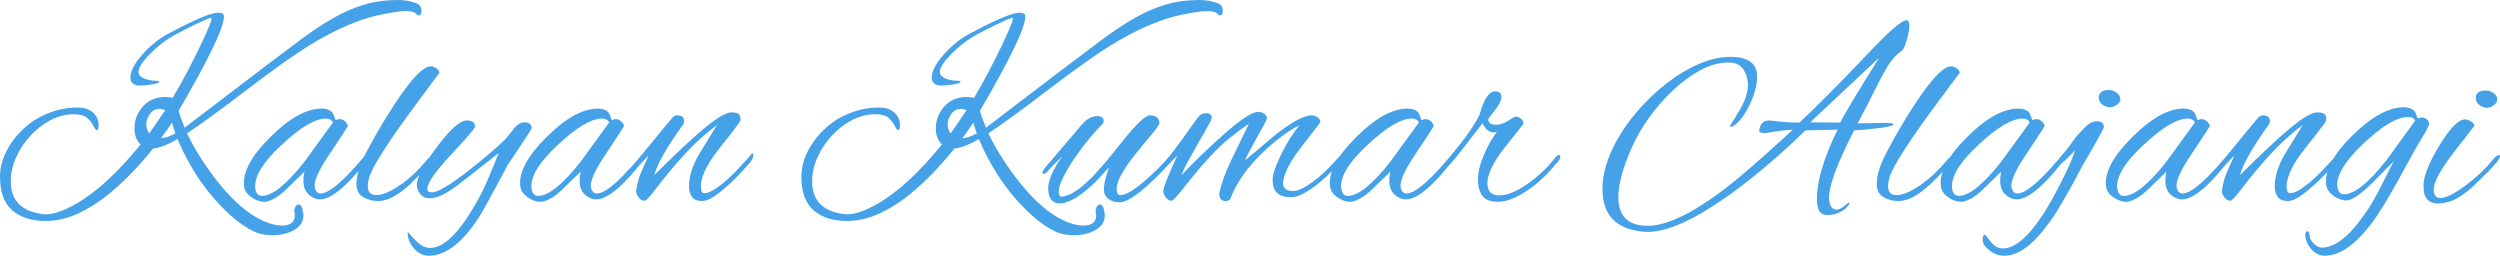 <svg xmlns="http://www.w3.org/2000/svg" viewBox="0 4.05 463.9 47.45" data-asc="0.825" width="463.9" height="47.45"><defs/><g fill="#45a1e8"><g transform="translate(0, 0)"><path d="M50.55 47.70Q48.60 47.70 47.10 47Q44.95 45.95 42.85 44.08Q40.75 42.20 38.85 39.85Q36.95 37.50 35.45 34.90Q33.95 32.30 32.95 29.85Q30.20 31.45 28.40 31.60Q27 33.40 24.85 35.70Q22.70 38 20.07 40.15Q17.45 42.30 14.48 43.67Q11.50 45.05 8.45 45.05Q4.55 45.05 2.27 43.08Q0 41.10 0 36.85Q0 34.50 1.15 32.20Q2.30 29.90 4.25 28.05Q6.20 26.20 8.50 25.25Q11.35 24 14.45 24Q16.20 24 17.25 24.93Q18.30 25.85 18.30 27.30Q18.30 27.95 18.10 28.15Q18.05 28.20 17.95 28.20Q17.80 28.20 17.55 27.80Q16.75 26.25 15.95 25.75Q15.15 25.25 13.70 25.25Q11.50 25.25 9.43 26.32Q7.35 27.40 5.68 29.20Q4 31 3.00 33.23Q2 35.45 2 37.70Q2 43.10 8.10 43.80Q10.40 44 14.15 41.85Q19.75 38.65 26.10 30.85Q24.95 29.80 24.95 27.85Q24.95 25.70 26.40 23.95Q28 22.05 30.65 22.05Q31.40 22.05 32.05 22.20Q33.40 19.90 34.65 17.55Q35.90 15.20 37.05 12.80Q39.25 8.25 39.25 7.50Q39.25 7.40 39.20 7.40Q39.05 7.30 38 7.77Q36.95 8.25 35.55 8.92Q34.15 9.60 32.95 10.25Q31.75 10.90 31.30 11.20Q29.60 12.30 27.90 14Q25.70 16.20 25.70 17.40Q25.70 17.95 26.20 18.30Q27.25 19.05 29.30 19.05Q29.55 19.15 29.55 19.25Q29.55 19.50 27.95 19.75Q26.35 20 25.45 19.90Q24.20 19.60 24.20 18.45Q24.20 16.70 26.35 14.25Q28.50 11.80 31.05 10.40Q38.50 6.40 40.50 6.40Q41 6.40 41.35 6.60Q41.55 6.75 41.55 7.15Q41.55 10.20 33.15 24.60Q33.30 25.20 33.58 25.98Q33.85 26.75 34.25 27.75L49.15 16.40Q52.90 13.55 56 11.25Q59.10 8.95 61.93 7.35Q64.75 5.75 67.63 4.90Q70.50 4.05 73.85 4.05Q75.70 4.05 77.25 4.65Q78.20 5 78.20 6.05Q78.20 6.90 77.70 6.90Q77.45 6.90 77.20 6.60Q76.75 6.10 75.30 6.10Q74.50 6.10 73.20 6.30Q71.90 6.50 70.05 6.90Q67.20 7.55 64.03 8.95Q60.85 10.35 57.35 12.50Q52.95 15.25 45.35 21.05Q41.50 24 38.83 25.92Q36.15 27.85 34.70 28.80Q35.80 31.10 37.38 33.55Q38.95 36 40.80 38.27Q42.65 40.55 44.70 42.33Q46.75 44.10 48.75 45Q50.70 45.90 52.30 45.90Q54.70 45.90 54.70 44.05Q54.70 43.95 54.70 43.80Q54.70 43.65 54.65 43.55Q54.65 43.45 54.63 43.38Q54.60 43.30 54.60 43.25Q54.60 42.75 54.85 42.38Q55.10 42 55.40 42Q56.05 42 56.25 43.55Q56.30 43.65 56.30 43.80Q56.30 43.95 56.30 44.05Q56.30 45.25 55.45 46.08Q54.60 46.90 53.30 47.30Q52 47.70 50.55 47.70M27.70 28.80L28.05 28.30Q28.45 27.70 29.13 26.75Q29.80 25.80 30.65 24.50Q30.05 24.25 29.60 24.25Q28.55 24.25 27.85 25.15Q27.15 26.05 27.15 27.15Q27.15 28.10 27.70 28.80M29.90 29.65Q30.40 29.65 30.55 29.60Q31.20 29.50 32.55 28.80Q32.35 28.20 32.17 27.70Q32 27.20 31.90 26.80Q31.55 27.35 31.05 28.07Q30.55 28.80 29.90 29.65ZM49.05 41.50Q47.85 41.50 46.65 40.65Q45.45 39.80 45.30 38.65Q44.80 34.80 50.15 29.50Q55.45 24.20 59.70 24.20Q60.85 24.20 61.50 24.75Q61.85 25.10 62.03 25.70Q62.20 26.30 62.30 26.30Q62.50 26.30 62.65 26.23Q62.80 26.15 63 26.15Q63.60 26.15 64.05 26.60Q64.50 27.05 64.55 27.40Q64.60 27.50 61.35 32.35Q58.10 37.10 58.40 38.80Q58.65 39.95 59.50 39.95Q62.10 39.95 69 31.35Q69.15 31.15 69.30 31.15Q69.55 31.15 69.55 31.50Q69.55 31.90 69.10 32.50Q62.75 41.05 59.35 41.05Q58.90 41.05 58.50 40.90Q56.30 40.05 56.30 37.60Q56.30 36.75 56.50 35.90L53.40 38.90Q52 40.30 50.88 40.90Q49.75 41.50 49.05 41.50M48.60 40.40Q51.50 40.40 56.50 34.05L61.80 26.75Q61.40 26.05 60.50 26.05Q57.45 26.05 52.25 30.95Q46.85 35.95 47.40 39.20Q47.65 40.40 48.60 40.40ZM70.10 41.35Q68.65 41.35 67.40 40.63Q66.15 39.90 66.15 38.20Q66.15 35.85 67.83 32.60Q69.50 29.35 71.65 25.85Q77.50 16.35 79.95 16.35Q80.45 16.35 80.98 16.72Q81.50 17.10 81.55 17.55L78.05 22.25Q76.00 25 74.35 27.32Q72.70 29.65 71.50 31.50Q70.90 32.45 70.15 33.65Q69.40 34.85 68.83 36.13Q68.25 37.40 68.25 38.70Q68.25 39.30 68.60 39.77Q68.95 40.25 69.85 40.25Q71.45 40.25 74.05 38.52Q76.65 36.80 79.20 33.75Q79.45 33.45 79.75 33.20Q80.05 32.95 80.25 32.95Q80.50 32.95 80.50 33.25Q80.50 33.40 80.18 33.83Q79.85 34.25 79.65 34.50L78.45 35.85Q77.45 36.95 76.08 38.25Q74.70 39.55 73.18 40.45Q71.65 41.35 70.10 41.35ZM79.60 51.50Q78.00 51.50 76.80 50.15Q75.60 48.75 75.65 47.05Q76.25 47.80 77.25 48.80Q78.55 50.05 79.80 50.05Q82.65 50.05 85.95 45.50Q87.10 43.90 88.33 41.77Q89.55 39.65 90.65 37.05L92.55 32.45L85.20 38.20Q81.80 40.85 79.75 40.85Q78.65 40.85 78.00 40.05Q77.35 39.25 77.35 38.40Q77.35 36.25 81.05 31.35Q84.75 26.40 86.60 26.40Q88.15 26.40 88.15 27.55Q88.15 28 83.70 32.75Q79.30 37.45 79.30 39.10Q79.30 39.75 80.15 39.75Q81.75 39.75 87.10 35.60Q89.30 33.85 91.00 32.40Q92.70 30.95 93.85 29.80Q94.25 29.30 94.65 28.82Q95.05 28.35 95.40 27.85Q96.35 26.75 97.30 26.75Q98.65 26.75 98.65 27.85Q98.65 28.05 96.55 31.15Q95.45 32.85 94.80 33.77Q94.15 34.70 94.05 34.95Q92.50 37.95 89.30 43.70Q84.45 51.50 79.60 51.50ZM100.30 41.50Q99.10 41.50 97.90 40.65Q96.70 39.80 96.55 38.65Q96.05 34.80 101.40 29.50Q106.70 24.20 110.95 24.20Q112.10 24.20 112.75 24.75Q113.10 25.10 113.28 25.70Q113.45 26.30 113.55 26.30Q113.75 26.30 113.90 26.23Q114.05 26.15 114.25 26.15Q114.85 26.15 115.30 26.60Q115.75 27.05 115.80 27.40Q115.85 27.50 112.60 32.35Q109.35 37.10 109.65 38.80Q109.90 39.95 110.75 39.95Q113.35 39.95 120.25 31.35Q120.40 31.15 120.55 31.15Q120.80 31.15 120.80 31.50Q120.80 31.90 120.35 32.50Q114.00 41.05 110.60 41.05Q110.15 41.05 109.75 40.90Q107.55 40.05 107.55 37.60Q107.55 36.75 107.75 35.90L104.65 38.90Q103.25 40.30 102.13 40.90Q101.00 41.50 100.30 41.50M99.85 40.40Q102.75 40.40 107.75 34.05L113.05 26.75Q112.65 26.05 111.75 26.05Q108.70 26.05 103.50 30.95Q98.10 35.95 98.65 39.20Q98.90 40.40 99.85 40.40ZM130.30 41.35Q128.95 41.35 128.40 40.58Q127.85 39.80 127.85 38.65Q127.85 35.75 129.85 32.45L133.05 27.25Q129.65 29.75 126.30 33.50Q125.40 34.50 124.28 35.85Q123.15 37.20 121.80 38.95Q120.00 41.30 119.65 41.30Q118.95 41.30 118.50 40.67Q118.05 40.05 118.05 39.55Q118.05 39.15 118.30 38.08Q118.55 37 118.90 36.20Q119.25 35.35 119.63 34.52Q120.00 33.70 120.35 32.90L117.35 36.05Q117.25 36.15 116.75 36.65Q116.25 37.15 115.95 37.15Q115.70 37.15 115.70 36.80Q115.70 36.70 115.78 36.52Q115.85 36.35 116.10 36.10Q116.85 35.35 117.65 34.50Q118.45 33.65 119.30 32.55Q119.75 32 120.65 30.88Q121.55 29.75 122.63 28.45Q123.70 27.15 124.65 26.05Q124.90 25.70 125.20 25.57Q125.50 25.45 125.60 25.45Q126.95 25.45 126.95 26.50Q126.95 26.80 126.80 27.10Q122.30 33.30 121.40 36.55Q127.20 30.75 130.73 27.82Q134.25 24.90 135.75 24.90Q136.55 24.90 136.98 25.15Q137.40 25.40 137.40 26.10Q137.40 26.35 137.35 26.50Q137.20 26.85 135.30 29.30Q134.15 30.70 133.28 31.85Q132.40 33 131.85 33.85Q130.95 35.25 130.50 36.48Q130.05 37.70 130.05 38.55Q130.05 38.90 130.15 39.40Q130.25 39.90 130.75 39.90Q131.90 39.90 134.35 37.90Q135.50 36.90 136.50 35.88Q137.50 34.85 138.40 33.85Q138.60 33.65 139.05 33.08Q139.50 32.50 139.60 32.50Q139.80 32.50 139.80 32.90Q139.80 33.10 139.58 33.58Q139.35 34.05 139.10 34.30Q138.55 34.95 137.48 36.10Q136.40 37.25 135.08 38.45Q133.75 39.65 132.50 40.50Q131.25 41.35 130.30 41.35ZM199.25 47.70Q197.30 47.70 195.80 47Q193.65 45.95 191.55 44.08Q189.45 42.20 187.55 39.85Q185.65 37.50 184.15 34.90Q182.65 32.30 181.65 29.85Q178.90 31.45 177.10 31.60Q175.70 33.40 173.55 35.70Q171.40 38 168.78 40.15Q166.15 42.30 163.18 43.67Q160.20 45.05 157.15 45.05Q153.25 45.05 150.98 43.08Q148.70 41.10 148.70 36.85Q148.70 34.50 149.85 32.20Q151.00 29.90 152.95 28.05Q154.90 26.20 157.20 25.25Q160.05 24 163.15 24Q164.90 24 165.95 24.93Q167.00 25.85 167.00 27.30Q167.00 27.95 166.80 28.15Q166.75 28.20 166.65 28.20Q166.50 28.20 166.25 27.80Q165.45 26.25 164.65 25.75Q163.85 25.25 162.40 25.25Q160.20 25.25 158.13 26.32Q156.05 27.40 154.38 29.20Q152.70 31 151.70 33.23Q150.70 35.45 150.70 37.70Q150.70 43.10 156.80 43.80Q159.10 44 162.85 41.85Q168.45 38.65 174.80 30.85Q173.65 29.80 173.65 27.85Q173.65 25.70 175.10 23.95Q176.70 22.05 179.35 22.05Q180.10 22.05 180.75 22.20Q182.10 19.90 183.35 17.55Q184.60 15.20 185.75 12.80Q187.95 8.25 187.95 7.50Q187.95 7.40 187.90 7.40Q187.75 7.30 186.70 7.77Q185.65 8.25 184.25 8.92Q182.85 9.60 181.65 10.25Q180.45 10.90 180.00 11.20Q178.30 12.30 176.60 14Q174.40 16.20 174.40 17.40Q174.40 17.95 174.90 18.30Q175.95 19.05 178.00 19.05Q178.25 19.15 178.25 19.25Q178.25 19.50 176.65 19.75Q175.05 20 174.15 19.90Q172.90 19.60 172.90 18.45Q172.90 16.70 175.05 14.25Q177.20 11.80 179.75 10.40Q187.20 6.40 189.20 6.40Q189.70 6.40 190.05 6.60Q190.25 6.75 190.25 7.15Q190.25 10.20 181.85 24.60Q182.00 25.20 182.28 25.98Q182.55 26.75 182.95 27.75L197.85 16.40Q201.60 13.55 204.70 11.25Q207.80 8.95 210.63 7.35Q213.45 5.75 216.33 4.90Q219.20 4.05 222.55 4.05Q224.40 4.05 225.95 4.65Q226.90 5 226.90 6.05Q226.90 6.90 226.40 6.90Q226.15 6.90 225.90 6.60Q225.45 6.10 224.00 6.10Q223.20 6.10 221.90 6.30Q220.60 6.50 218.75 6.90Q215.90 7.55 212.73 8.95Q209.55 10.35 206.05 12.50Q201.65 15.25 194.05 21.05Q190.20 24 187.53 25.92Q184.85 27.85 183.40 28.80Q184.50 31.10 186.08 33.55Q187.65 36 189.50 38.27Q191.35 40.55 193.40 42.33Q195.45 44.10 197.45 45Q199.40 45.90 201.00 45.90Q203.40 45.90 203.40 44.05Q203.40 43.95 203.40 43.80Q203.40 43.65 203.35 43.55Q203.35 43.45 203.33 43.38Q203.30 43.30 203.30 43.25Q203.30 42.75 203.55 42.38Q203.80 42 204.10 42Q204.75 42 204.95 43.55Q205.00 43.65 205.00 43.80Q205.00 43.95 205.00 44.05Q205.00 45.25 204.15 46.08Q203.30 46.90 202.00 47.30Q200.70 47.70 199.25 47.70M176.40 28.80L176.75 28.30Q177.15 27.70 177.83 26.75Q178.50 25.80 179.35 24.50Q178.75 24.25 178.30 24.25Q177.25 24.25 176.55 25.15Q175.85 26.05 175.85 27.15Q175.85 28.10 176.40 28.80M178.60 29.65Q179.10 29.65 179.25 29.60Q179.90 29.50 181.25 28.80Q181.05 28.20 180.88 27.70Q180.70 27.20 180.60 26.80Q180.25 27.35 179.75 28.07Q179.25 28.80 178.60 29.65ZM196.75 41.80Q194.50 41.80 194.50 38.95Q194.50 37.85 195.18 36.33Q195.85 34.80 197.10 33.10Q197.10 33.10 196.20 33.95Q195.30 34.80 194.15 36.10Q193.95 36.30 193.65 36.30Q193.45 36.30 193.45 36.05Q193.45 35.80 193.90 35.20L200.80 27.10Q202.10 25.60 203.65 25.60Q204.80 25.60 204.80 26.50Q204.80 26.85 204.50 27.15Q203.55 28.05 202.18 29.70Q200.80 31.35 199.50 33.25Q198.20 35.15 197.33 36.88Q196.45 38.60 196.45 39.65Q196.45 40.55 197.05 40.55Q197.40 40.55 198.15 40.27Q198.90 40 200.15 39.13Q201.40 38.25 203.15 36.40Q203.45 36.10 204.75 34.60Q206.05 33.10 208.25 30.30Q212.15 25.45 213.35 25.45Q215.00 25.45 215.15 26.80Q215.25 27.25 213.05 29.75Q210.20 33.20 209.15 34.70Q207.20 37.55 207.20 39.15Q207.20 40.25 207.95 40.25Q208.70 40.25 209.88 39.52Q211.05 38.80 212.35 37.67Q213.65 36.55 214.88 35.33Q216.10 34.10 217.00 33.05Q217.30 32.70 217.60 32.70Q217.90 32.70 217.90 33Q217.90 33.10 217.85 33.30Q217.80 33.50 217.55 33.75Q216.75 34.65 215.50 35.98Q214.25 37.30 212.80 38.60Q211.35 39.90 210.00 40.75Q208.65 41.60 207.70 41.60Q206.55 41.60 205.70 40.98Q204.85 40.35 204.85 39.25Q204.85 38.15 205.20 37.02Q205.55 35.90 205.75 35.10Q203.40 37.85 201.63 39.30Q199.85 40.75 198.65 41.27Q197.45 41.80 196.75 41.80ZM227.45 41.35Q226.25 41.35 226.25 40Q226.80 37.20 228.50 33.70Q229.30 32 230.13 30.35Q230.95 28.70 231.75 27Q229.90 28.25 228.05 29.77Q226.20 31.30 224.45 33.20Q222.40 35.40 219.70 38.85Q217.75 41.30 217.45 41.30Q216.75 41.30 216.30 40.65Q215.85 40 215.85 39.55Q215.85 38.90 217.00 36.20Q217.35 35.35 217.73 34.52Q218.10 33.70 218.45 32.90L215.45 36.05Q215.35 36.15 214.85 36.65Q214.35 37.15 214.05 37.15Q213.80 37.15 213.80 36.80Q213.80 36.70 213.88 36.52Q213.95 36.35 214.20 36.10Q214.95 35.35 215.75 34.50Q216.55 33.65 217.40 32.55Q218.05 31.70 219.28 30.02Q220.50 28.35 222.30 25.80Q222.85 25.05 223.85 25.05Q224.85 25.05 224.85 26Q224.85 26.35 222.30 30.65Q221.00 32.95 220.23 34.40Q219.45 35.85 219.25 36.55Q220.35 35.35 221.88 33.85Q223.40 32.35 225.40 30.50Q231.55 24.80 233.50 24.80Q234.05 24.80 234.58 25.15Q235.10 25.50 235.10 26.05Q235.10 26.30 233.15 29.70Q231.25 33.15 231.05 33.80Q236.60 29.15 236.60 29.10Q241.30 25.45 243.35 25.45Q243.95 25.45 244.48 25.82Q245.00 26.20 245.00 26.70Q245.00 26.80 241.80 30.90Q238.50 35.05 238.10 37.70Q237.90 39.50 239.95 39.50Q241.20 39.50 243.45 37.90Q245.70 36.30 248.15 33.50Q248.45 33.15 248.80 32.83Q249.15 32.50 249.40 32.50Q249.70 32.50 249.70 32.75Q249.70 33.10 249.25 33.55Q247.95 35.10 246.18 36.75Q244.40 38.40 242.65 39.52Q240.90 40.65 239.55 40.65Q236.15 40.65 236.15 37.50Q236.15 36.40 236.75 34.92Q237.35 33.45 237.95 32.25Q239.40 29.45 241.10 27.30Q239.50 28.10 237.78 29.40Q236.05 30.70 234.20 32.45Q229.90 36.65 228.30 40.95Q228.05 41.35 227.45 41.35ZM250.55 41.50Q249.35 41.50 248.15 40.65Q246.95 39.80 246.80 38.65Q246.30 34.80 251.65 29.50Q256.95 24.20 261.20 24.20Q262.35 24.20 263.00 24.75Q263.35 25.10 263.53 25.70Q263.70 26.30 263.80 26.30Q264.00 26.30 264.15 26.23Q264.30 26.15 264.50 26.15Q265.10 26.15 265.55 26.60Q266.00 27.05 266.05 27.40Q266.10 27.50 262.85 32.35Q259.60 37.10 259.90 38.80Q260.15 39.95 261.00 39.95Q263.60 39.95 270.50 31.35Q270.65 31.15 270.80 31.15Q271.05 31.15 271.05 31.50Q271.05 31.90 270.60 32.50Q264.25 41.05 260.85 41.05Q260.40 41.05 260.00 40.90Q257.80 40.05 257.80 37.60Q257.80 36.75 258.00 35.90L254.90 38.90Q253.50 40.30 252.38 40.90Q251.25 41.50 250.55 41.50M250.10 40.40Q253.00 40.40 258.00 34.05L263.30 26.75Q262.90 26.05 262.00 26.05Q258.95 26.05 253.75 30.95Q248.35 35.95 248.90 39.20Q249.15 40.40 250.10 40.40ZM278.00 41.50Q275.85 41.50 275.05 40.38Q274.25 39.25 274.25 37.35Q274.25 35.25 275.55 32.35Q276.05 31.20 276.60 30.27Q277.15 29.35 277.75 28.55Q277.55 28.60 277.40 28.60Q277.25 28.60 277.10 28.60Q275.90 28.60 275.10 26.90L271.40 31.70Q268.45 35.55 267.80 35.55Q267.55 35.55 267.55 35.35Q267.55 35.10 267.80 34.70Q267.95 34.40 268.40 33.90Q270.30 31.70 271.90 29.55Q273.50 27.40 274.55 25.35Q275.70 21 277.45 21Q278.60 21 278.60 22.05Q278.60 23 277.35 24.55Q276.15 26.10 276.15 26.15Q276.15 27.20 277.70 27.20Q278.60 27.20 279.70 26.55L281.00 25.75Q281.10 25.70 281.30 25.70Q281.90 25.70 282.35 26.20Q282.80 26.70 282.65 27.10L279.20 31.45Q276.00 35.55 276.00 38.05Q276.00 40.30 278.20 40.30Q279.70 40.30 281.43 39.40Q283.15 38.50 284.78 37.17Q286.40 35.85 287.50 34.60L288.70 33.20Q288.80 33.10 288.95 32.95Q289.10 32.80 289.20 32.80Q289.55 32.80 289.55 33.15Q289.55 33.25 289.45 33.50Q289.35 33.75 289.10 34.05L287.50 35.85Q286.35 37.15 284.68 38.48Q283.00 39.80 281.23 40.65Q279.45 41.50 278.00 41.50ZM305.05 47.05Q297.35 46.40 297.35 39.15Q297.35 34.85 300.05 30.05Q301.65 27.15 304.08 24.40Q306.50 21.65 309.38 19.42Q312.25 17.20 315.28 15.90Q318.30 14.60 321.10 14.60Q326.05 14.60 326.05 18.25Q326.05 20.70 324.55 23.70Q323.05 26.70 321.50 27.50Q321.35 27.55 321.15 27.55Q321.00 27.55 321.00 27.45L322.65 24.75Q324.35 21.95 324.35 19.85Q324.35 18.35 323.55 17Q322.75 15.65 320.70 15.65Q318.20 15.65 315.58 17.05Q312.95 18.45 310.50 20.75Q308.05 23.05 306.05 25.82Q304.05 28.60 302.85 31.30Q300.30 37.05 300.30 40.60Q300.30 45.95 305.75 45.95Q310.95 45.95 319.85 39.25Q321.90 37.70 325.13 34.90Q328.35 32.10 332.70 28.10Q332.10 28.15 331.20 28.23Q330.30 28.30 329.10 28.50Q328.60 28.60 328.15 28.67Q327.70 28.75 327.30 28.75Q326.30 28.65 326.45 28.25Q326.65 26.40 328.35 26.40Q329.90 26.60 331.28 26.70Q332.65 26.80 333.90 26.80Q335.85 25 339.08 21.77Q342.30 18.55 346.75 13.85Q352.50 7.80 353.75 7.80Q354.30 7.80 354.30 8.80Q354.30 9.20 354.20 9.80Q354.10 10.40 353.90 11.20Q353.40 13.10 352.85 13.50Q351.30 14.60 350.28 16.32Q349.25 18.05 348.20 20.15Q347.15 22.30 346.28 23.97Q345.40 25.65 344.70 26.95L349.55 26.85Q351.35 26.85 351.35 27.10Q351.35 27.15 351.25 27.25Q350.40 27.80 344.05 28.25Q339.40 37.30 339.40 40.65Q339.40 42.95 340.85 42.95Q341.40 42.95 342.25 42.25Q343.05 41.60 343.25 41.60Q343.25 41.50 343.30 41.55Q343.35 41.60 343.25 41.60Q343.00 42.50 341.78 43.23Q340.55 43.95 339.20 43.95Q337.95 43.95 337.55 43.15Q337.15 42.35 337.15 40.95Q337.15 35.90 341.00 28.10L335.00 28.25Q328.30 34.80 321.55 39.75Q310.80 47.55 305.05 47.05M341.45 26.80Q342.05 25.65 343.85 22.63Q345.65 19.60 348.70 14.75L335.90 26.75L341.45 26.80ZM352.20 41.35Q350.75 41.35 349.50 40.63Q348.25 39.90 348.25 38.20Q348.25 35.85 349.93 32.60Q351.60 29.35 353.75 25.85Q359.60 16.35 362.05 16.35Q362.55 16.35 363.08 16.72Q363.60 17.10 363.65 17.55L360.15 22.25Q358.10 25 356.45 27.32Q354.80 29.65 353.60 31.50Q353.00 32.45 352.25 33.65Q351.50 34.85 350.93 36.13Q350.35 37.40 350.35 38.70Q350.35 39.30 350.70 39.77Q351.05 40.25 351.95 40.25Q353.55 40.25 356.15 38.52Q358.75 36.80 361.30 33.75Q361.55 33.45 361.85 33.20Q362.15 32.95 362.35 32.95Q362.60 32.95 362.60 33.25Q362.60 33.40 362.28 33.83Q361.95 34.25 361.75 34.50L360.55 35.85Q359.55 36.95 358.18 38.25Q356.80 39.55 355.28 40.45Q353.75 41.35 352.20 41.35ZM363.90 41.50Q362.70 41.50 361.50 40.65Q360.30 39.80 360.15 38.65Q359.65 34.80 365 29.50Q370.30 24.20 374.55 24.20Q375.70 24.20 376.35 24.75Q376.70 25.10 376.88 25.70Q377.05 26.30 377.15 26.30Q377.35 26.30 377.50 26.23Q377.65 26.15 377.85 26.15Q378.45 26.15 378.90 26.60Q379.35 27.05 379.40 27.40Q379.45 27.50 376.20 32.35Q372.95 37.10 373.25 38.80Q373.50 39.95 374.35 39.95Q376.95 39.95 383.85 31.35Q384 31.15 384.15 31.15Q384.40 31.15 384.40 31.50Q384.40 31.90 383.95 32.50Q377.60 41.05 374.20 41.05Q373.75 41.05 373.35 40.90Q371.15 40.05 371.15 37.60Q371.15 36.75 371.35 35.90L368.25 38.90Q366.85 40.30 365.73 40.90Q364.60 41.50 363.90 41.50M363.45 40.40Q366.35 40.40 371.35 34.05L376.65 26.75Q376.25 26.05 375.35 26.05Q372.30 26.05 367.10 30.95Q361.70 35.95 362.25 39.20Q362.50 40.40 363.45 40.40ZM391.55 23.95Q390.70 23.95 390.08 23.43Q389.45 22.90 389.45 22.20Q389.45 20.75 391.35 20.75Q392.05 20.75 392.75 21.25Q393.45 21.75 393.45 22.45Q393.45 23.05 392.80 23.50Q392.15 23.95 391.55 23.95M371.95 51.50Q370.45 51.50 369.20 50.55Q367.90 49.55 367.90 48.55Q367.90 47.60 368.35 47.60Q368.40 47.60 369.35 48.85Q370.35 50.15 371.65 50.15Q375.65 50.15 380.75 41.10Q382.30 38.30 383.38 36.02Q384.45 33.75 385.05 31.95Q384.60 32.45 383.75 33.27Q382.90 34.10 382.13 34.73Q381.35 35.35 381.00 35.35Q380.85 35.35 380.85 35.20Q380.85 34.75 381.50 34.15Q382.45 33.35 383.75 31.50Q385.20 29.45 385.40 29.25L387.05 27.50Q388.05 26.55 389.05 26.55Q390.40 26.55 390.40 27.65Q390.40 27.85 388.65 30.95L386.45 34.75Q382.60 42.10 380.50 45Q375.95 51.50 371.95 51.50ZM394.55 41.50Q393.35 41.50 392.15 40.65Q390.95 39.80 390.80 38.65Q390.30 34.80 395.65 29.50Q400.95 24.20 405.20 24.20Q406.35 24.20 407.00 24.75Q407.35 25.10 407.53 25.70Q407.70 26.30 407.80 26.30Q408.00 26.30 408.15 26.23Q408.30 26.15 408.50 26.15Q409.10 26.15 409.55 26.60Q410.00 27.05 410.05 27.40Q410.10 27.50 406.85 32.35Q403.60 37.10 403.90 38.80Q404.15 39.95 405.00 39.95Q407.60 39.95 414.50 31.35Q414.65 31.15 414.80 31.15Q415.05 31.15 415.05 31.50Q415.05 31.90 414.60 32.50Q408.25 41.05 404.85 41.05Q404.40 41.05 404.00 40.90Q401.80 40.05 401.80 37.60Q401.80 36.75 402.00 35.90L398.90 38.90Q397.50 40.30 396.38 40.90Q395.25 41.50 394.55 41.50M394.10 40.40Q397.00 40.40 402.00 34.05L407.30 26.75Q406.90 26.05 406.00 26.05Q402.95 26.05 397.75 30.95Q392.35 35.95 392.90 39.20Q393.15 40.40 394.10 40.40ZM424.55 41.35Q423.20 41.35 422.65 40.58Q422.10 39.80 422.10 38.65Q422.10 35.75 424.10 32.45L427.30 27.25Q423.90 29.75 420.55 33.50Q419.65 34.50 418.53 35.85Q417.40 37.20 416.05 38.95Q414.25 41.30 413.90 41.30Q413.20 41.30 412.75 40.67Q412.30 40.05 412.30 39.55Q412.30 39.15 412.55 38.08Q412.80 37 413.15 36.20Q413.50 35.35 413.88 34.52Q414.25 33.70 414.60 32.90L411.60 36.05Q411.50 36.15 411.00 36.65Q410.50 37.15 410.20 37.15Q409.95 37.15 409.95 36.80Q409.95 36.70 410.03 36.52Q410.10 36.35 410.35 36.10Q411.10 35.35 411.90 34.50Q412.70 33.65 413.55 32.55Q414.00 32 414.90 30.88Q415.80 29.75 416.88 28.45Q417.95 27.15 418.90 26.05Q419.15 25.70 419.45 25.57Q419.75 25.45 419.85 25.45Q421.20 25.45 421.20 26.50Q421.20 26.80 421.05 27.10Q416.55 33.30 415.65 36.55Q421.45 30.75 424.98 27.82Q428.50 24.90 430.00 24.90Q430.80 24.90 431.23 25.15Q431.65 25.40 431.65 26.10Q431.65 26.35 431.60 26.50Q431.45 26.85 429.55 29.30Q428.40 30.70 427.53 31.85Q426.65 33 426.10 33.85Q425.20 35.25 424.75 36.48Q424.30 37.70 424.30 38.55Q424.30 38.90 424.40 39.40Q424.50 39.90 425.00 39.90Q426.15 39.90 428.60 37.90Q429.75 36.90 430.75 35.88Q431.75 34.85 432.65 33.85Q432.85 33.65 433.30 33.08Q433.75 32.50 433.85 32.50Q434.05 32.50 434.05 32.90Q434.05 33.10 433.83 33.58Q433.60 34.05 433.35 34.30Q432.80 34.95 431.73 36.10Q430.65 37.25 429.33 38.45Q428.00 39.65 426.75 40.50Q425.50 41.35 424.55 41.35ZM431.40 51.50Q429.90 51.50 428.85 50.25Q427.80 49 427.75 47.55Q427.90 46.95 428.20 46.95Q428.50 46.95 428.55 47.73Q428.60 48.50 429.35 49.25Q430.10 50 430.80 50Q433.70 50 436.90 46.25Q438.05 44.90 439.28 43.08Q440.50 41.25 441.65 38.95L444.15 34L440.40 37.80Q438.65 39.55 437.38 40.40Q436.10 41.25 435.40 41.25Q434.20 41.25 433.00 40.38Q431.80 39.50 431.65 38.35Q431.15 34.50 436.50 29.20Q441.85 23.95 446.05 23.95Q447.20 23.95 447.85 24.50Q448.20 24.80 448.38 25.40Q448.55 26 448.65 26Q448.85 26 449.00 25.92Q449.15 25.85 449.35 25.85Q450.00 25.85 450.43 26.30Q450.85 26.75 450.70 27.20Q450.65 27.65 449.25 29.90Q448.35 31.40 447.20 33.52Q446.05 35.65 444.78 37.92Q443.50 40.20 442.30 42.17Q441.10 44.15 440.15 45.40Q435.55 51.50 431.40 51.50M434.95 40.10Q437.85 40.10 442.85 33.75L448.15 26.45Q447.85 25.75 446.90 25.75Q443.80 25.75 438.60 30.65Q433.20 35.75 433.75 38.90Q434.00 40.10 434.95 40.10ZM461.50 24.05Q460.65 24.05 460.03 23.50Q459.40 22.95 459.40 22.25Q459.40 20.85 461.30 20.85Q462.00 20.85 462.70 21.32Q463.40 21.80 463.40 22.50Q463.40 23.10 462.75 23.57Q462.10 24.05 461.50 24.05M452.25 41.80Q451.15 41.80 450.43 41.08Q449.70 40.35 449.70 38.50Q449.70 37.45 450.18 36.08Q450.65 34.70 451.38 33.30Q452.10 31.90 452.80 30.80Q455.60 26.25 457.40 26.20Q457.85 26.20 458.50 26.57Q459.15 26.95 459.15 27.40Q459.15 27.40 455.35 32.30Q451.60 37.15 451.60 39.20Q451.60 40.80 452.85 40.80Q453.65 40.80 454.93 40.13Q456.20 39.45 457.60 38.40Q459.00 37.35 460.28 36.15Q461.55 34.95 462.35 33.95Q462.85 33.30 463.23 33.05Q463.60 32.80 463.70 32.80Q463.90 32.80 463.90 33.10Q463.90 33.35 463.33 34.10Q462.75 34.85 461.75 35.85Q460.55 37.05 459.10 38.45Q457.65 39.85 455.95 40.83Q454.25 41.80 452.25 41.80Z"/></g></g></svg>